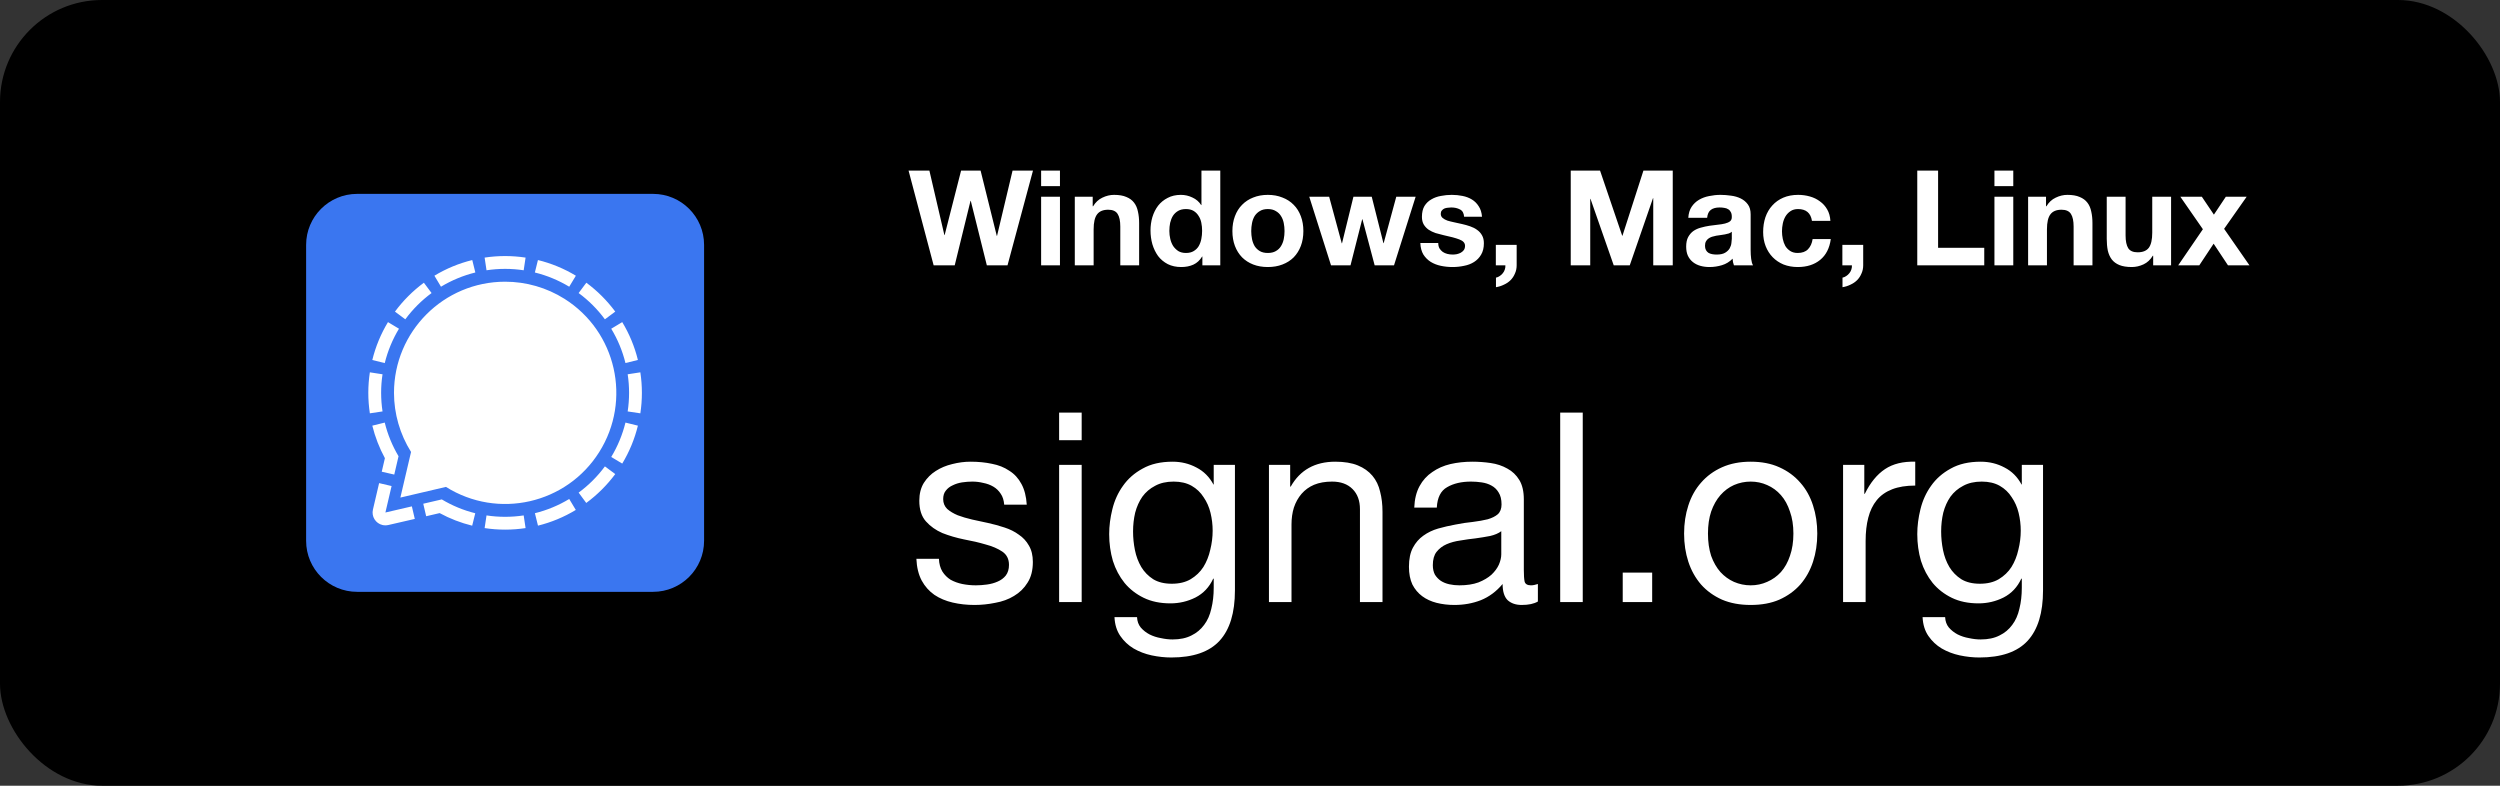 <svg width="245" height="77" viewBox="0 0 245 77" fill="none" xmlns="http://www.w3.org/2000/svg">
<rect x="0" y="0" width="245" height="77" fill="#333333" stroke="none"/>
<rect width="245" height="77" rx="10" fill="black"/>
<g clip-path="url(#clip0_4878_4190)">
<path d="M35 19C32.239 19 30 21.239 30 24V53C30 55.761 32.239 58 35 58H64C66.761 58 69 55.761 69 53V24C69 21.239 66.761 19 64 19H35Z" fill="#3A76F0"/>
<path d="M46.282 25.485L46.583 26.704C45.397 26.997 44.262 27.467 43.216 28.098L42.572 27.02C43.724 26.323 44.974 25.805 46.282 25.485ZM52.718 25.485L52.417 26.704C53.603 26.997 54.738 27.467 55.784 28.098L56.435 27.02C55.281 26.323 54.028 25.806 52.718 25.485ZM38.021 31.567C37.324 32.72 36.807 33.972 36.486 35.281L37.705 35.582C37.998 34.396 38.468 33.261 39.099 32.215L38.021 31.567ZM37.351 38.499C37.35 37.89 37.396 37.281 37.488 36.679L36.246 36.488C36.044 37.82 36.044 39.174 36.246 40.506L37.488 40.32C37.397 39.717 37.351 39.108 37.351 38.499ZM56.428 49.974L55.784 48.9C54.74 49.532 53.606 50.002 52.421 50.294L52.722 51.513C54.028 51.19 55.277 50.671 56.428 49.974ZM61.649 38.499C61.649 39.108 61.604 39.717 61.512 40.32L62.754 40.506C62.956 39.174 62.956 37.82 62.754 36.488L61.512 36.679C61.604 37.281 61.65 37.89 61.649 38.499ZM62.514 41.714L61.295 41.413C61.003 42.6 60.533 43.736 59.901 44.783L60.979 45.431C61.676 44.277 62.194 43.023 62.514 41.714ZM51.321 50.511C50.114 50.694 48.886 50.694 47.679 50.511L47.493 51.753C48.823 51.955 50.177 51.955 51.507 51.753L51.321 50.511ZM59.281 45.705C58.557 46.687 57.689 47.553 56.706 48.276L57.452 49.289C58.535 48.492 59.492 47.538 60.294 46.459L59.281 45.705ZM56.706 28.719C57.689 29.442 58.557 30.31 59.281 31.293L60.294 30.539C59.495 29.459 58.54 28.504 57.46 27.706L56.706 28.719ZM39.72 31.293C40.443 30.31 41.311 29.442 42.294 28.719L41.54 27.706C40.46 28.504 39.505 29.459 38.706 30.539L39.72 31.293ZM60.979 31.567L59.901 32.215C60.533 33.259 61.003 34.393 61.295 35.578L62.514 35.277C62.193 33.97 61.676 32.719 60.979 31.567ZM47.679 26.487C48.886 26.304 50.114 26.304 51.321 26.487L51.507 25.245C50.177 25.043 48.823 25.043 47.493 25.245L47.679 26.487ZM40.363 49.624L37.77 50.226L38.375 47.632L37.153 47.346L36.547 49.94C36.509 50.101 36.503 50.268 36.53 50.431C36.556 50.594 36.615 50.75 36.702 50.89C36.789 51.031 36.903 51.153 37.037 51.249C37.171 51.345 37.323 51.414 37.484 51.452C37.672 51.494 37.867 51.494 38.055 51.452L40.649 50.854L40.363 49.624ZM37.411 46.227L38.638 46.508L39.057 44.711C38.445 43.685 37.989 42.573 37.705 41.413L36.486 41.714C36.76 42.824 37.175 43.895 37.72 44.901L37.411 46.227ZM43.277 48.946L41.479 49.365L41.765 50.591L43.086 50.283C44.091 50.83 45.163 51.244 46.274 51.517L46.575 50.298C45.418 50.01 44.311 49.552 43.288 48.938L43.277 48.946ZM49.5 27.607C43.482 27.61 38.611 32.489 38.611 38.503C38.615 40.551 39.194 42.557 40.283 44.292L39.236 48.763L43.703 47.716C48.795 50.919 55.521 49.392 58.724 44.303C61.928 39.215 60.404 32.489 55.316 29.282C53.574 28.187 51.558 27.606 49.5 27.607Z" fill="white"/>
</g>
<path d="M98.737 26H96.709L95.136 19.682H95.11L93.563 26H91.496L89.039 16.718H91.08L92.549 23.036H92.575L94.187 16.718H96.098L97.684 23.114H97.71L99.231 16.718H101.233L98.737 26ZM103.876 18.239H102.03V16.718H103.876V18.239ZM102.03 19.279H103.876V26H102.03V19.279ZM105.33 19.279H107.085V20.215H107.124C107.358 19.825 107.661 19.543 108.034 19.37C108.407 19.188 108.788 19.097 109.178 19.097C109.672 19.097 110.075 19.166 110.387 19.305C110.708 19.435 110.959 19.621 111.141 19.864C111.323 20.098 111.449 20.388 111.518 20.735C111.596 21.073 111.635 21.45 111.635 21.866V26H109.789V22.204C109.789 21.649 109.702 21.238 109.529 20.969C109.356 20.692 109.048 20.553 108.606 20.553C108.103 20.553 107.739 20.705 107.514 21.008C107.289 21.303 107.176 21.792 107.176 22.477V26H105.33V19.279ZM117.807 22.62C117.807 22.343 117.781 22.078 117.729 21.827C117.677 21.567 117.586 21.342 117.456 21.151C117.335 20.952 117.174 20.791 116.975 20.67C116.776 20.549 116.524 20.488 116.221 20.488C115.918 20.488 115.662 20.549 115.454 20.67C115.246 20.791 115.077 20.952 114.947 21.151C114.826 21.35 114.735 21.58 114.674 21.84C114.622 22.091 114.596 22.356 114.596 22.633C114.596 22.893 114.626 23.153 114.687 23.413C114.748 23.673 114.843 23.907 114.973 24.115C115.112 24.314 115.281 24.479 115.48 24.609C115.688 24.73 115.935 24.791 116.221 24.791C116.524 24.791 116.776 24.73 116.975 24.609C117.183 24.488 117.348 24.327 117.469 24.128C117.59 23.92 117.677 23.686 117.729 23.426C117.781 23.166 117.807 22.897 117.807 22.62ZM117.833 25.142H117.807C117.59 25.506 117.304 25.77 116.949 25.935C116.602 26.091 116.208 26.169 115.766 26.169C115.263 26.169 114.821 26.074 114.44 25.883C114.059 25.684 113.742 25.419 113.491 25.09C113.248 24.752 113.062 24.366 112.932 23.933C112.811 23.5 112.75 23.049 112.75 22.581C112.75 22.13 112.811 21.697 112.932 21.281C113.062 20.856 113.248 20.484 113.491 20.163C113.742 19.842 114.054 19.587 114.427 19.396C114.8 19.197 115.233 19.097 115.727 19.097C116.126 19.097 116.503 19.184 116.858 19.357C117.222 19.522 117.508 19.769 117.716 20.098H117.742V16.718H119.588V26H117.833V25.142ZM122.621 22.646C122.621 22.915 122.647 23.179 122.699 23.439C122.751 23.69 122.838 23.92 122.959 24.128C123.089 24.327 123.258 24.488 123.466 24.609C123.674 24.73 123.934 24.791 124.246 24.791C124.558 24.791 124.818 24.73 125.026 24.609C125.243 24.488 125.412 24.327 125.533 24.128C125.663 23.92 125.754 23.69 125.806 23.439C125.858 23.179 125.884 22.915 125.884 22.646C125.884 22.377 125.858 22.113 125.806 21.853C125.754 21.593 125.663 21.363 125.533 21.164C125.412 20.965 125.243 20.804 125.026 20.683C124.818 20.553 124.558 20.488 124.246 20.488C123.934 20.488 123.674 20.553 123.466 20.683C123.258 20.804 123.089 20.965 122.959 21.164C122.838 21.363 122.751 21.593 122.699 21.853C122.647 22.113 122.621 22.377 122.621 22.646ZM120.775 22.646C120.775 22.109 120.858 21.623 121.022 21.19C121.187 20.748 121.421 20.375 121.724 20.072C122.028 19.76 122.392 19.522 122.816 19.357C123.241 19.184 123.718 19.097 124.246 19.097C124.775 19.097 125.252 19.184 125.676 19.357C126.11 19.522 126.478 19.76 126.781 20.072C127.085 20.375 127.319 20.748 127.483 21.19C127.648 21.623 127.73 22.109 127.73 22.646C127.73 23.183 127.648 23.669 127.483 24.102C127.319 24.535 127.085 24.908 126.781 25.22C126.478 25.523 126.11 25.757 125.676 25.922C125.252 26.087 124.775 26.169 124.246 26.169C123.718 26.169 123.241 26.087 122.816 25.922C122.392 25.757 122.028 25.523 121.724 25.22C121.421 24.908 121.187 24.535 121.022 24.102C120.858 23.669 120.775 23.183 120.775 22.646ZM136.614 26H134.716L133.52 21.489H133.494L132.35 26H130.439L128.307 19.279H130.257L131.492 23.842H131.518L132.636 19.279H134.43L135.574 23.829H135.6L136.835 19.279H138.733L136.614 26ZM140.948 23.816C140.948 24.015 140.987 24.189 141.065 24.336C141.152 24.475 141.26 24.592 141.39 24.687C141.52 24.774 141.668 24.839 141.832 24.882C142.006 24.925 142.183 24.947 142.365 24.947C142.495 24.947 142.63 24.934 142.768 24.908C142.916 24.873 143.046 24.826 143.158 24.765C143.28 24.696 143.379 24.609 143.457 24.505C143.535 24.392 143.574 24.254 143.574 24.089C143.574 23.812 143.388 23.604 143.015 23.465C142.651 23.326 142.14 23.188 141.481 23.049C141.213 22.988 140.948 22.919 140.688 22.841C140.437 22.754 140.212 22.646 140.012 22.516C139.813 22.377 139.653 22.208 139.531 22.009C139.41 21.801 139.349 21.55 139.349 21.255C139.349 20.822 139.432 20.466 139.596 20.189C139.77 19.912 139.995 19.695 140.272 19.539C140.55 19.374 140.862 19.262 141.208 19.201C141.555 19.132 141.91 19.097 142.274 19.097C142.638 19.097 142.989 19.132 143.327 19.201C143.674 19.27 143.982 19.387 144.25 19.552C144.519 19.717 144.74 19.938 144.913 20.215C145.095 20.484 145.204 20.826 145.238 21.242H143.483C143.457 20.887 143.323 20.648 143.08 20.527C142.838 20.397 142.552 20.332 142.222 20.332C142.118 20.332 142.006 20.341 141.884 20.358C141.763 20.367 141.65 20.393 141.546 20.436C141.451 20.479 141.369 20.544 141.299 20.631C141.23 20.709 141.195 20.817 141.195 20.956C141.195 21.121 141.256 21.255 141.377 21.359C141.499 21.463 141.655 21.55 141.845 21.619C142.045 21.68 142.27 21.736 142.521 21.788C142.773 21.84 143.028 21.896 143.288 21.957C143.557 22.018 143.817 22.091 144.068 22.178C144.328 22.265 144.558 22.382 144.757 22.529C144.957 22.668 145.117 22.845 145.238 23.062C145.36 23.27 145.42 23.53 145.42 23.842C145.42 24.284 145.329 24.657 145.147 24.96C144.974 25.255 144.744 25.493 144.458 25.675C144.172 25.857 143.843 25.983 143.47 26.052C143.106 26.13 142.734 26.169 142.352 26.169C141.962 26.169 141.581 26.13 141.208 26.052C140.836 25.974 140.502 25.844 140.207 25.662C139.921 25.48 139.683 25.242 139.492 24.947C139.31 24.644 139.211 24.267 139.193 23.816H140.948ZM146.592 23.998H148.633V26C148.633 26.295 148.576 26.563 148.464 26.806C148.36 27.057 148.217 27.274 148.035 27.456C147.853 27.638 147.636 27.785 147.385 27.898C147.142 28.019 146.882 28.102 146.605 28.145V27.209C146.735 27.183 146.856 27.131 146.969 27.053C147.09 26.975 147.194 26.88 147.281 26.767C147.367 26.663 147.432 26.542 147.476 26.403C147.519 26.273 147.536 26.139 147.528 26H146.592V23.998ZM153.932 16.718H156.805L158.976 23.101H159.002L161.056 16.718H163.929V26H162.018V19.422H161.992L159.717 26H158.144L155.869 19.487H155.843V26H153.932V16.718ZM165.453 21.346C165.479 20.913 165.587 20.553 165.778 20.267C165.969 19.981 166.211 19.751 166.506 19.578C166.801 19.405 167.13 19.283 167.494 19.214C167.867 19.136 168.239 19.097 168.612 19.097C168.95 19.097 169.292 19.123 169.639 19.175C169.986 19.218 170.302 19.309 170.588 19.448C170.874 19.587 171.108 19.782 171.29 20.033C171.472 20.276 171.563 20.601 171.563 21.008V24.505C171.563 24.808 171.58 25.099 171.615 25.376C171.65 25.653 171.71 25.861 171.797 26H169.925C169.89 25.896 169.86 25.792 169.834 25.688C169.817 25.575 169.804 25.463 169.795 25.35C169.5 25.653 169.154 25.866 168.755 25.987C168.356 26.108 167.949 26.169 167.533 26.169C167.212 26.169 166.913 26.13 166.636 26.052C166.359 25.974 166.116 25.853 165.908 25.688C165.7 25.523 165.535 25.315 165.414 25.064C165.301 24.813 165.245 24.514 165.245 24.167C165.245 23.786 165.31 23.474 165.44 23.231C165.579 22.98 165.752 22.78 165.96 22.633C166.177 22.486 166.419 22.377 166.688 22.308C166.965 22.23 167.243 22.169 167.52 22.126C167.797 22.083 168.07 22.048 168.339 22.022C168.608 21.996 168.846 21.957 169.054 21.905C169.262 21.853 169.427 21.779 169.548 21.684C169.669 21.58 169.726 21.433 169.717 21.242C169.717 21.043 169.682 20.887 169.613 20.774C169.552 20.653 169.466 20.562 169.353 20.501C169.249 20.432 169.123 20.388 168.976 20.371C168.837 20.345 168.686 20.332 168.521 20.332C168.157 20.332 167.871 20.41 167.663 20.566C167.455 20.722 167.334 20.982 167.299 21.346H165.453ZM169.717 22.711C169.639 22.78 169.539 22.837 169.418 22.88C169.305 22.915 169.18 22.945 169.041 22.971C168.911 22.997 168.772 23.019 168.625 23.036C168.478 23.053 168.33 23.075 168.183 23.101C168.044 23.127 167.906 23.162 167.767 23.205C167.637 23.248 167.52 23.309 167.416 23.387C167.321 23.456 167.243 23.547 167.182 23.66C167.121 23.773 167.091 23.916 167.091 24.089C167.091 24.254 167.121 24.392 167.182 24.505C167.243 24.618 167.325 24.709 167.429 24.778C167.533 24.839 167.654 24.882 167.793 24.908C167.932 24.934 168.075 24.947 168.222 24.947C168.586 24.947 168.868 24.886 169.067 24.765C169.266 24.644 169.414 24.501 169.509 24.336C169.604 24.163 169.661 23.989 169.678 23.816C169.704 23.643 169.717 23.504 169.717 23.4V22.711ZM177.572 21.645C177.451 20.874 176.996 20.488 176.207 20.488C175.912 20.488 175.665 20.557 175.466 20.696C175.267 20.826 175.102 20.999 174.972 21.216C174.851 21.424 174.764 21.658 174.712 21.918C174.66 22.169 174.634 22.421 174.634 22.672C174.634 22.915 174.66 23.162 174.712 23.413C174.764 23.664 174.846 23.894 174.959 24.102C175.08 24.301 175.241 24.466 175.44 24.596C175.639 24.726 175.882 24.791 176.168 24.791C176.61 24.791 176.948 24.67 177.182 24.427C177.425 24.176 177.576 23.842 177.637 23.426H179.418C179.297 24.319 178.95 24.999 178.378 25.467C177.806 25.935 177.074 26.169 176.181 26.169C175.678 26.169 175.215 26.087 174.79 25.922C174.374 25.749 174.019 25.51 173.724 25.207C173.429 24.904 173.2 24.544 173.035 24.128C172.87 23.703 172.788 23.24 172.788 22.737C172.788 22.217 172.862 21.736 173.009 21.294C173.165 20.843 173.39 20.458 173.685 20.137C173.98 19.808 174.339 19.552 174.764 19.37C175.189 19.188 175.674 19.097 176.22 19.097C176.619 19.097 177 19.149 177.364 19.253C177.737 19.357 178.066 19.517 178.352 19.734C178.647 19.942 178.885 20.206 179.067 20.527C179.249 20.839 179.353 21.212 179.379 21.645H177.572ZM180.552 23.998H182.593V26C182.593 26.295 182.536 26.563 182.424 26.806C182.32 27.057 182.177 27.274 181.995 27.456C181.813 27.638 181.596 27.785 181.345 27.898C181.102 28.019 180.842 28.102 180.565 28.145V27.209C180.695 27.183 180.816 27.131 180.929 27.053C181.05 26.975 181.154 26.88 181.241 26.767C181.327 26.663 181.392 26.542 181.436 26.403C181.479 26.273 181.496 26.139 181.488 26H180.552V23.998ZM187.892 16.718H189.933V24.284H194.457V26H187.892V16.718ZM197.301 18.239H195.455V16.718H197.301V18.239ZM195.455 19.279H197.301V26H195.455V19.279ZM198.755 19.279H200.51V20.215H200.549C200.783 19.825 201.086 19.543 201.459 19.37C201.831 19.188 202.213 19.097 202.603 19.097C203.097 19.097 203.5 19.166 203.812 19.305C204.132 19.435 204.384 19.621 204.566 19.864C204.748 20.098 204.873 20.388 204.943 20.735C205.021 21.073 205.06 21.45 205.06 21.866V26H203.214V22.204C203.214 21.649 203.127 21.238 202.954 20.969C202.78 20.692 202.473 20.553 202.031 20.553C201.528 20.553 201.164 20.705 200.939 21.008C200.713 21.303 200.601 21.792 200.601 22.477V26H198.755V19.279ZM212.766 26H211.011V25.064H210.972C210.738 25.454 210.434 25.736 210.062 25.909C209.689 26.082 209.308 26.169 208.918 26.169C208.424 26.169 208.016 26.104 207.696 25.974C207.384 25.844 207.137 25.662 206.955 25.428C206.773 25.185 206.643 24.895 206.565 24.557C206.495 24.21 206.461 23.829 206.461 23.413V19.279H208.307V23.075C208.307 23.63 208.393 24.046 208.567 24.323C208.74 24.592 209.048 24.726 209.49 24.726C209.992 24.726 210.356 24.579 210.582 24.284C210.807 23.981 210.92 23.487 210.92 22.802V19.279H212.766V26ZM215.883 22.464L213.673 19.279H215.779L216.962 21.034L218.132 19.279H220.173L217.963 22.425L220.446 26H218.34L216.936 23.881L215.532 26H213.465L215.883 22.464Z" fill="white"/>
<path d="M92.016 54.762C92.033 55.247 92.146 55.663 92.354 56.01C92.562 56.339 92.831 56.608 93.16 56.816C93.507 57.007 93.888 57.145 94.304 57.232C94.737 57.319 95.179 57.362 95.63 57.362C95.977 57.362 96.341 57.336 96.722 57.284C97.103 57.232 97.45 57.137 97.762 56.998C98.091 56.859 98.36 56.66 98.568 56.4C98.776 56.123 98.88 55.776 98.88 55.36C98.88 54.788 98.663 54.355 98.23 54.06C97.797 53.765 97.251 53.531 96.592 53.358C95.951 53.167 95.249 53.003 94.486 52.864C93.723 52.708 93.013 52.5 92.354 52.24C91.713 51.963 91.175 51.581 90.742 51.096C90.309 50.611 90.092 49.935 90.092 49.068C90.092 48.392 90.239 47.811 90.534 47.326C90.846 46.841 91.236 46.451 91.704 46.156C92.189 45.844 92.727 45.619 93.316 45.48C93.923 45.324 94.521 45.246 95.11 45.246C95.873 45.246 96.575 45.315 97.216 45.454C97.857 45.575 98.421 45.801 98.906 46.13C99.409 46.442 99.807 46.875 100.102 47.43C100.397 47.967 100.57 48.643 100.622 49.458H98.412C98.377 49.025 98.265 48.669 98.074 48.392C97.883 48.097 97.641 47.863 97.346 47.69C97.051 47.517 96.722 47.395 96.358 47.326C96.011 47.239 95.656 47.196 95.292 47.196C94.963 47.196 94.625 47.222 94.278 47.274C93.949 47.326 93.645 47.421 93.368 47.56C93.091 47.681 92.865 47.855 92.692 48.08C92.519 48.288 92.432 48.565 92.432 48.912C92.432 49.293 92.562 49.614 92.822 49.874C93.099 50.117 93.446 50.325 93.862 50.498C94.278 50.654 94.746 50.793 95.266 50.914C95.786 51.018 96.306 51.131 96.826 51.252C97.381 51.373 97.918 51.521 98.438 51.694C98.975 51.867 99.443 52.101 99.842 52.396C100.258 52.673 100.587 53.029 100.83 53.462C101.09 53.895 101.22 54.433 101.22 55.074C101.22 55.889 101.047 56.565 100.7 57.102C100.371 57.639 99.929 58.073 99.374 58.402C98.837 58.731 98.221 58.957 97.528 59.078C96.852 59.217 96.176 59.286 95.5 59.286C94.755 59.286 94.044 59.208 93.368 59.052C92.692 58.896 92.094 58.645 91.574 58.298C91.054 57.934 90.638 57.466 90.326 56.894C90.014 56.305 89.841 55.594 89.806 54.762H92.016ZM106.004 43.14H103.794V40.436H106.004V43.14ZM103.794 45.558H106.004V59H103.794V45.558ZM121.024 57.856C121.024 60.057 120.521 61.704 119.516 62.796C118.51 63.888 116.933 64.434 114.784 64.434C114.16 64.434 113.518 64.365 112.86 64.226C112.218 64.087 111.629 63.862 111.092 63.55C110.572 63.238 110.138 62.831 109.792 62.328C109.445 61.825 109.254 61.21 109.22 60.482H111.43C111.447 60.881 111.568 61.219 111.794 61.496C112.036 61.773 112.322 61.999 112.652 62.172C112.998 62.345 113.371 62.467 113.77 62.536C114.168 62.623 114.55 62.666 114.914 62.666C115.642 62.666 116.257 62.536 116.76 62.276C117.262 62.033 117.678 61.687 118.008 61.236C118.337 60.803 118.571 60.274 118.71 59.65C118.866 59.026 118.944 58.341 118.944 57.596V56.712H118.892C118.51 57.544 117.93 58.159 117.15 58.558C116.387 58.939 115.572 59.13 114.706 59.13C113.7 59.13 112.825 58.948 112.08 58.584C111.334 58.22 110.71 57.735 110.208 57.128C109.705 56.504 109.324 55.785 109.064 54.97C108.821 54.138 108.7 53.263 108.7 52.344C108.7 51.547 108.804 50.732 109.012 49.9C109.22 49.051 109.566 48.288 110.052 47.612C110.537 46.919 111.178 46.355 111.976 45.922C112.773 45.471 113.752 45.246 114.914 45.246C115.763 45.246 116.543 45.437 117.254 45.818C117.964 46.182 118.519 46.737 118.918 47.482H118.944V45.558H121.024V57.856ZM114.836 57.206C115.564 57.206 116.179 57.059 116.682 56.764C117.202 56.452 117.618 56.053 117.93 55.568C118.242 55.065 118.467 54.502 118.606 53.878C118.762 53.254 118.84 52.63 118.84 52.006C118.84 51.417 118.77 50.836 118.632 50.264C118.493 49.692 118.268 49.181 117.956 48.73C117.661 48.262 117.271 47.889 116.786 47.612C116.3 47.335 115.711 47.196 115.018 47.196C114.307 47.196 113.7 47.335 113.198 47.612C112.695 47.872 112.279 48.227 111.95 48.678C111.638 49.129 111.404 49.649 111.248 50.238C111.109 50.827 111.04 51.443 111.04 52.084C111.04 52.691 111.1 53.297 111.222 53.904C111.343 54.511 111.551 55.065 111.846 55.568C112.14 56.053 112.53 56.452 113.016 56.764C113.501 57.059 114.108 57.206 114.836 57.206ZM124.357 45.558H126.437V47.69H126.489C127.408 46.061 128.864 45.246 130.857 45.246C131.741 45.246 132.478 45.367 133.067 45.61C133.657 45.853 134.133 46.191 134.497 46.624C134.861 47.057 135.113 47.577 135.251 48.184C135.407 48.773 135.485 49.432 135.485 50.16V59H133.275V49.9C133.275 49.068 133.033 48.409 132.547 47.924C132.062 47.439 131.395 47.196 130.545 47.196C129.869 47.196 129.28 47.3 128.777 47.508C128.292 47.716 127.885 48.011 127.555 48.392C127.226 48.773 126.975 49.224 126.801 49.744C126.645 50.247 126.567 50.801 126.567 51.408V59H124.357V45.558ZM150.713 58.948C150.331 59.173 149.803 59.286 149.127 59.286C148.555 59.286 148.095 59.13 147.749 58.818C147.419 58.489 147.255 57.96 147.255 57.232C146.648 57.96 145.937 58.489 145.123 58.818C144.325 59.13 143.459 59.286 142.523 59.286C141.916 59.286 141.335 59.217 140.781 59.078C140.243 58.939 139.775 58.723 139.377 58.428C138.978 58.133 138.657 57.752 138.415 57.284C138.189 56.799 138.077 56.218 138.077 55.542C138.077 54.779 138.207 54.155 138.467 53.67C138.727 53.185 139.065 52.795 139.481 52.5C139.914 52.188 140.399 51.954 140.937 51.798C141.491 51.642 142.055 51.512 142.627 51.408C143.233 51.287 143.805 51.2 144.343 51.148C144.897 51.079 145.383 50.992 145.799 50.888C146.215 50.767 146.544 50.602 146.787 50.394C147.029 50.169 147.151 49.848 147.151 49.432C147.151 48.947 147.055 48.557 146.865 48.262C146.691 47.967 146.457 47.742 146.163 47.586C145.885 47.43 145.565 47.326 145.201 47.274C144.854 47.222 144.507 47.196 144.161 47.196C143.225 47.196 142.445 47.378 141.821 47.742C141.197 48.089 140.859 48.756 140.807 49.744H138.597C138.631 48.912 138.805 48.21 139.117 47.638C139.429 47.066 139.845 46.607 140.365 46.26C140.885 45.896 141.474 45.636 142.133 45.48C142.809 45.324 143.528 45.246 144.291 45.246C144.897 45.246 145.495 45.289 146.085 45.376C146.691 45.463 147.237 45.645 147.723 45.922C148.208 46.182 148.598 46.555 148.893 47.04C149.187 47.525 149.335 48.158 149.335 48.938V55.854C149.335 56.374 149.361 56.755 149.413 56.998C149.482 57.241 149.69 57.362 150.037 57.362C150.227 57.362 150.453 57.319 150.713 57.232V58.948ZM147.125 52.058C146.847 52.266 146.483 52.422 146.033 52.526C145.582 52.613 145.105 52.691 144.603 52.76C144.117 52.812 143.623 52.881 143.121 52.968C142.618 53.037 142.167 53.159 141.769 53.332C141.37 53.505 141.041 53.757 140.781 54.086C140.538 54.398 140.417 54.831 140.417 55.386C140.417 55.75 140.486 56.062 140.625 56.322C140.781 56.565 140.971 56.764 141.197 56.92C141.439 57.076 141.717 57.189 142.029 57.258C142.341 57.327 142.67 57.362 143.017 57.362C143.745 57.362 144.369 57.267 144.889 57.076C145.409 56.868 145.833 56.617 146.163 56.322C146.492 56.01 146.735 55.681 146.891 55.334C147.047 54.97 147.125 54.632 147.125 54.32V52.058ZM152.899 40.436H155.109V59H152.899V40.436ZM159.027 56.114H161.913V59H159.027V56.114ZM167.381 52.292C167.381 53.107 167.485 53.835 167.693 54.476C167.919 55.1 168.222 55.629 168.603 56.062C168.985 56.478 169.427 56.799 169.929 57.024C170.449 57.249 170.995 57.362 171.567 57.362C172.139 57.362 172.677 57.249 173.179 57.024C173.699 56.799 174.15 56.478 174.531 56.062C174.913 55.629 175.207 55.1 175.415 54.476C175.641 53.835 175.753 53.107 175.753 52.292C175.753 51.477 175.641 50.758 175.415 50.134C175.207 49.493 174.913 48.955 174.531 48.522C174.15 48.089 173.699 47.759 173.179 47.534C172.677 47.309 172.139 47.196 171.567 47.196C170.995 47.196 170.449 47.309 169.929 47.534C169.427 47.759 168.985 48.089 168.603 48.522C168.222 48.955 167.919 49.493 167.693 50.134C167.485 50.758 167.381 51.477 167.381 52.292ZM165.041 52.292C165.041 51.304 165.18 50.385 165.457 49.536C165.735 48.669 166.151 47.924 166.705 47.3C167.26 46.659 167.945 46.156 168.759 45.792C169.574 45.428 170.51 45.246 171.567 45.246C172.642 45.246 173.578 45.428 174.375 45.792C175.19 46.156 175.875 46.659 176.429 47.3C176.984 47.924 177.4 48.669 177.677 49.536C177.955 50.385 178.093 51.304 178.093 52.292C178.093 53.28 177.955 54.199 177.677 55.048C177.4 55.897 176.984 56.643 176.429 57.284C175.875 57.908 175.19 58.402 174.375 58.766C173.578 59.113 172.642 59.286 171.567 59.286C170.51 59.286 169.574 59.113 168.759 58.766C167.945 58.402 167.26 57.908 166.705 57.284C166.151 56.643 165.735 55.897 165.457 55.048C165.18 54.199 165.041 53.28 165.041 52.292ZM180.621 45.558H182.701V48.392H182.753C183.29 47.3 183.949 46.494 184.729 45.974C185.509 45.454 186.497 45.211 187.693 45.246V47.586C186.809 47.586 186.055 47.707 185.431 47.95C184.807 48.193 184.304 48.548 183.923 49.016C183.542 49.484 183.264 50.056 183.091 50.732C182.918 51.391 182.831 52.153 182.831 53.02V59H180.621V45.558ZM200.217 57.856C200.217 60.057 199.714 61.704 198.709 62.796C197.704 63.888 196.126 64.434 193.977 64.434C193.353 64.434 192.712 64.365 192.053 64.226C191.412 64.087 190.822 63.862 190.285 63.55C189.765 63.238 189.332 62.831 188.985 62.328C188.638 61.825 188.448 61.21 188.413 60.482H190.623C190.64 60.881 190.762 61.219 190.987 61.496C191.23 61.773 191.516 61.999 191.845 62.172C192.192 62.345 192.564 62.467 192.963 62.536C193.362 62.623 193.743 62.666 194.107 62.666C194.835 62.666 195.45 62.536 195.953 62.276C196.456 62.033 196.872 61.687 197.201 61.236C197.53 60.803 197.764 60.274 197.903 59.65C198.059 59.026 198.137 58.341 198.137 57.596V56.712H198.085C197.704 57.544 197.123 58.159 196.343 58.558C195.58 58.939 194.766 59.13 193.899 59.13C192.894 59.13 192.018 58.948 191.273 58.584C190.528 58.22 189.904 57.735 189.401 57.128C188.898 56.504 188.517 55.785 188.257 54.97C188.014 54.138 187.893 53.263 187.893 52.344C187.893 51.547 187.997 50.732 188.205 49.9C188.413 49.051 188.76 48.288 189.245 47.612C189.73 46.919 190.372 46.355 191.169 45.922C191.966 45.471 192.946 45.246 194.107 45.246C194.956 45.246 195.736 45.437 196.447 45.818C197.158 46.182 197.712 46.737 198.111 47.482H198.137V45.558H200.217V57.856ZM194.029 57.206C194.757 57.206 195.372 57.059 195.875 56.764C196.395 56.452 196.811 56.053 197.123 55.568C197.435 55.065 197.66 54.502 197.799 53.878C197.955 53.254 198.033 52.63 198.033 52.006C198.033 51.417 197.964 50.836 197.825 50.264C197.686 49.692 197.461 49.181 197.149 48.73C196.854 48.262 196.464 47.889 195.979 47.612C195.494 47.335 194.904 47.196 194.211 47.196C193.5 47.196 192.894 47.335 192.391 47.612C191.888 47.872 191.472 48.227 191.143 48.678C190.831 49.129 190.597 49.649 190.441 50.238C190.302 50.827 190.233 51.443 190.233 52.084C190.233 52.691 190.294 53.297 190.415 53.904C190.536 54.511 190.744 55.065 191.039 55.568C191.334 56.053 191.724 56.452 192.209 56.764C192.694 57.059 193.301 57.206 194.029 57.206Z" fill="white"/>
<defs>
<clipPath id="clip0_4878_4190">
<rect width="39" height="39" fill="white" transform="translate(30 19)"/>
</clipPath>
</defs>
</svg>
